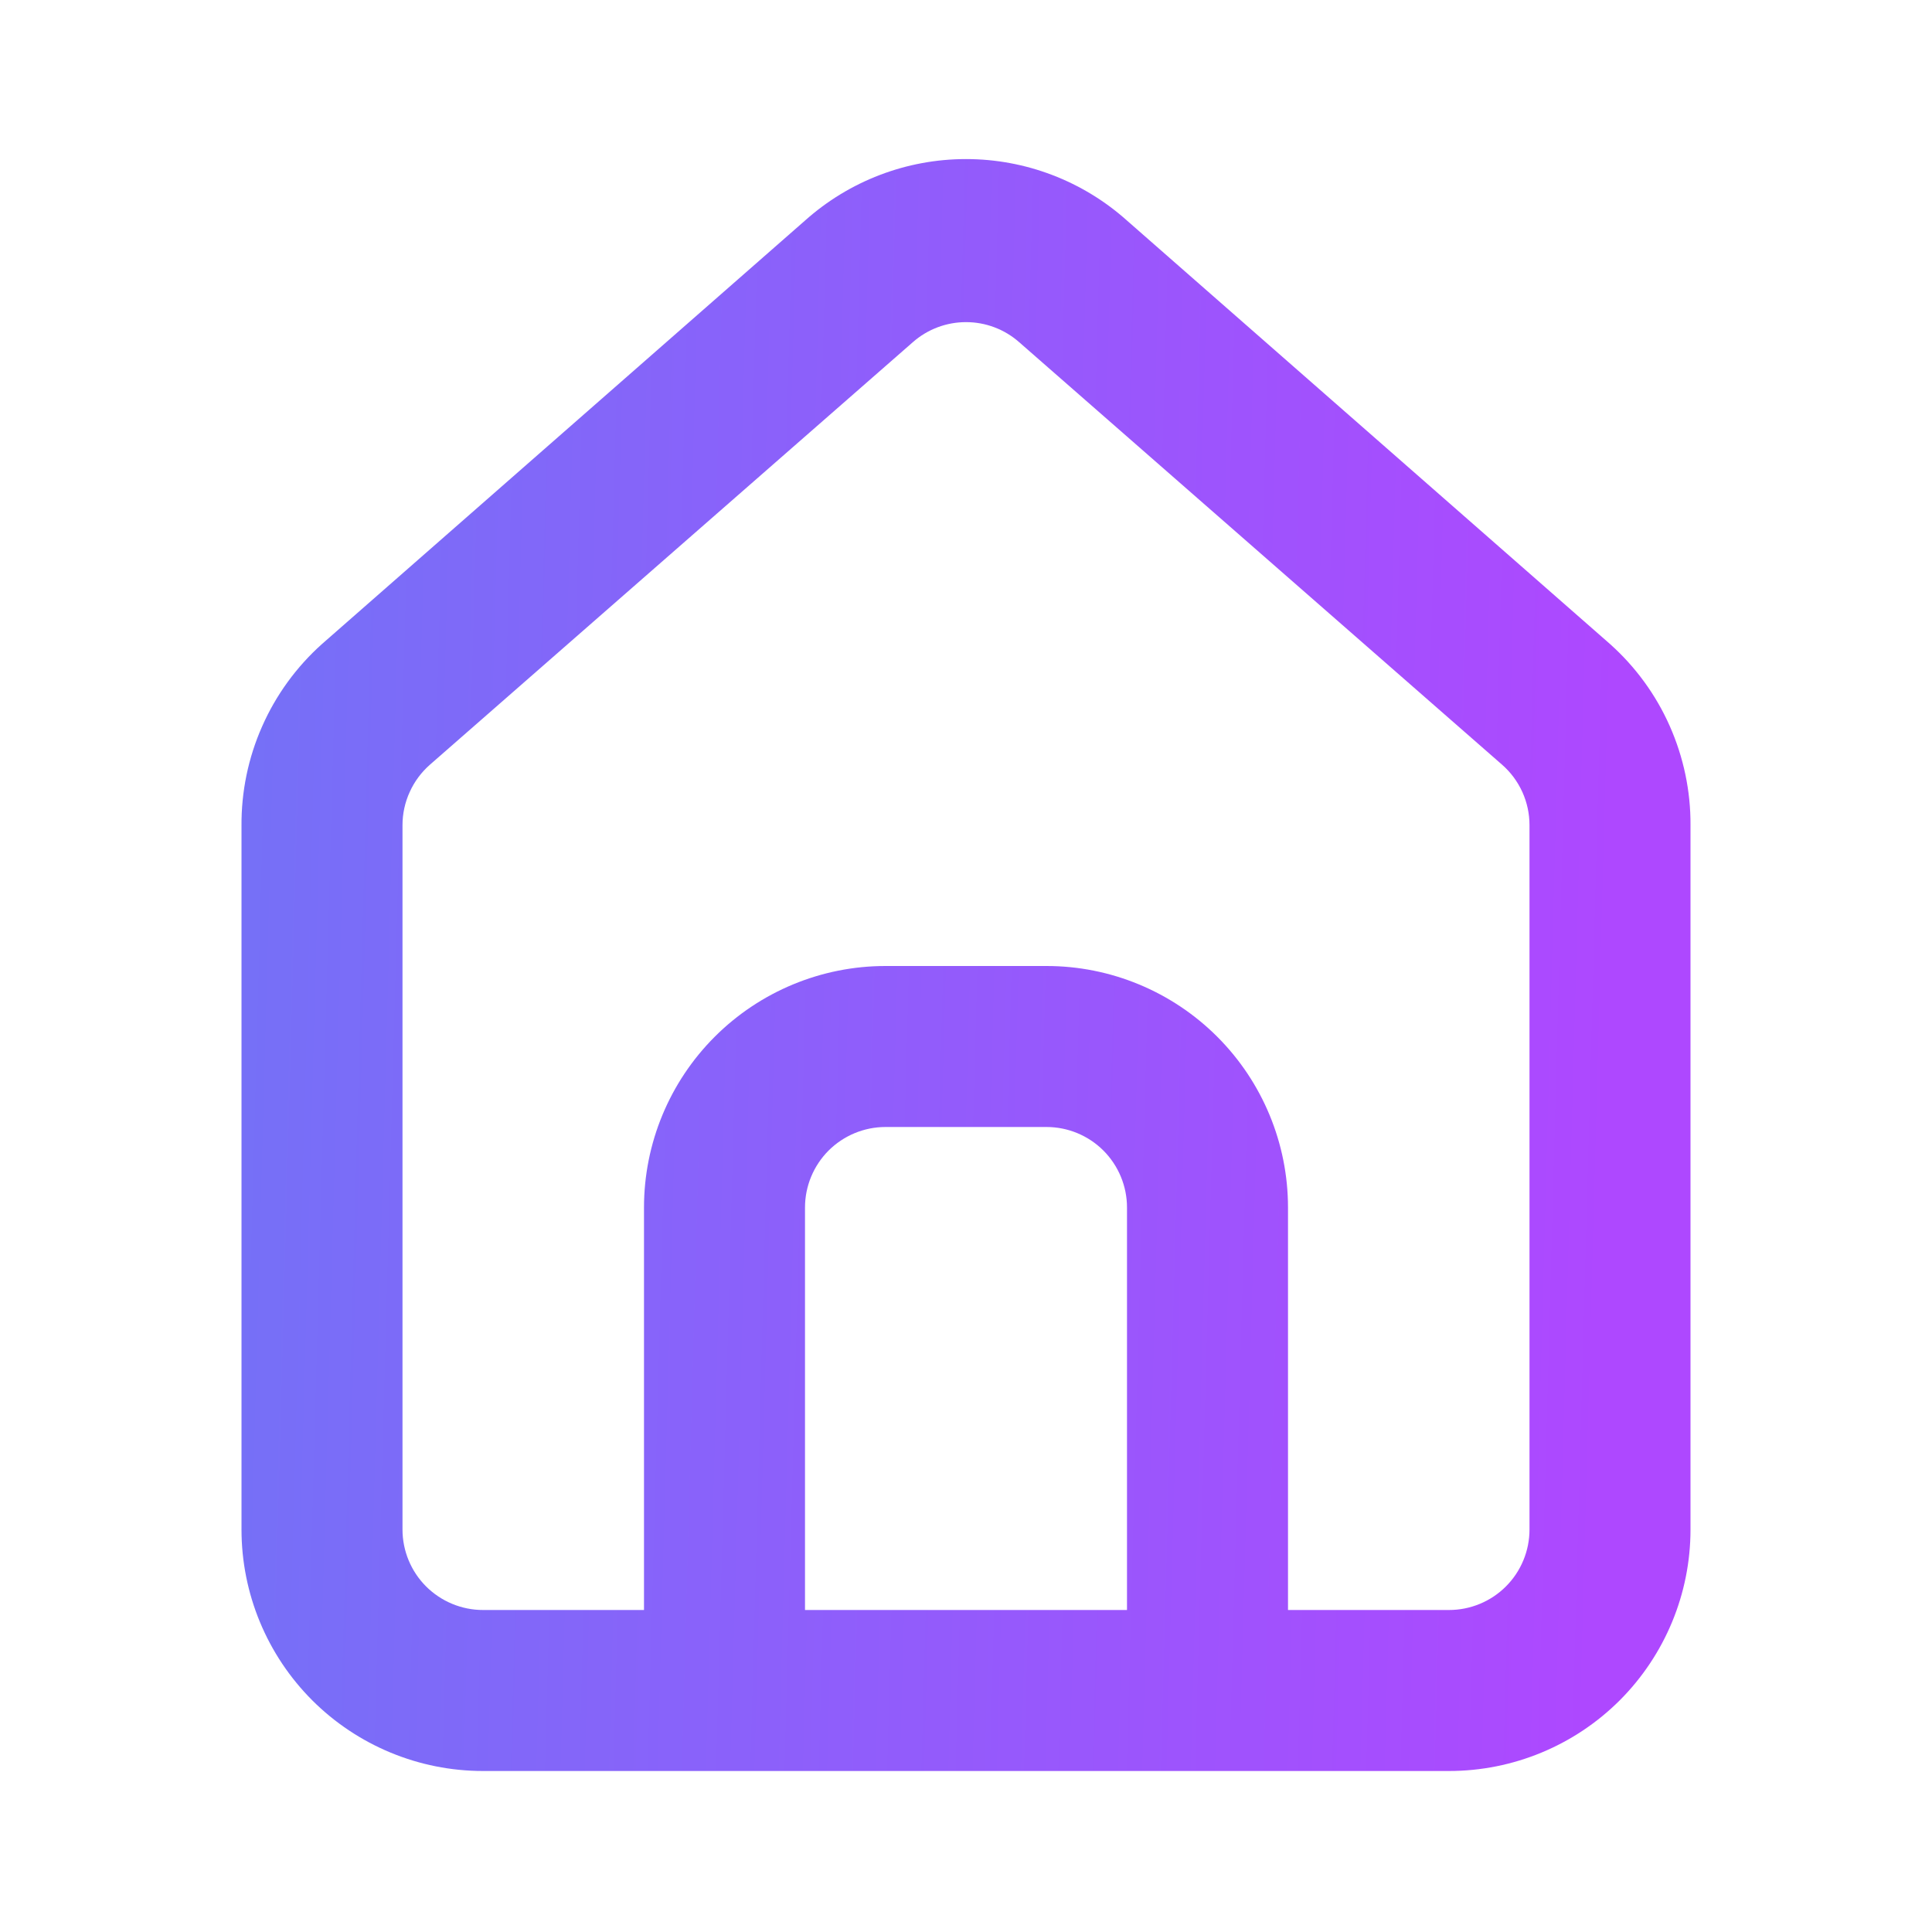<svg width="30" height="30" viewBox="0 0 30 30" fill="none" xmlns="http://www.w3.org/2000/svg">
<path d="M25 10L17.5 3.425C16.813 2.81 15.922 2.47 15 2.47C14.078 2.47 13.188 2.81 12.5 3.425L5 10C4.603 10.355 4.286 10.791 4.071 11.278C3.855 11.765 3.746 12.293 3.75 12.825V23.75C3.75 24.745 4.145 25.698 4.848 26.402C5.552 27.105 6.506 27.5 7.5 27.5H22.5C23.495 27.5 24.448 27.105 25.152 26.402C25.855 25.698 26.25 24.745 26.25 23.75V12.813C26.253 12.282 26.142 11.757 25.927 11.272C25.712 10.787 25.396 10.354 25 10ZM17.5 25H12.5V18.75C12.5 18.419 12.632 18.101 12.866 17.866C13.101 17.632 13.419 17.5 13.75 17.5H16.25C16.582 17.5 16.9 17.632 17.134 17.866C17.368 18.101 17.5 18.419 17.5 18.75V25ZM23.75 23.75C23.75 24.082 23.618 24.4 23.384 24.634C23.15 24.868 22.832 25 22.5 25H20V18.75C20 17.756 19.605 16.802 18.902 16.099C18.198 15.395 17.245 15 16.25 15H13.75C12.756 15 11.802 15.395 11.098 16.099C10.395 16.802 10 17.756 10 18.75V25H7.5C7.169 25 6.851 24.868 6.616 24.634C6.382 24.4 6.25 24.082 6.25 23.75V12.813C6.25 12.635 6.288 12.46 6.362 12.298C6.435 12.136 6.542 11.992 6.675 11.875L14.175 5.313C14.403 5.112 14.697 5.002 15 5.002C15.304 5.002 15.597 5.112 15.825 5.313L23.325 11.875C23.459 11.992 23.565 12.136 23.639 12.298C23.712 12.46 23.75 12.635 23.75 12.813V23.75Z" fill="url(#paint0_linear_402_4987)" fill-opacity="0.8"/>
<defs>
<linearGradient id="paint0_linear_402_4987" x1="3.75" y1="3.613" x2="26.881" y2="4.241" gradientUnits="userSpaceOnUse">
<stop stop-color="#524DF5"/>
<stop offset="0.936" stop-color="#9A1AFF"/>
</linearGradient>
</defs>
</svg>
